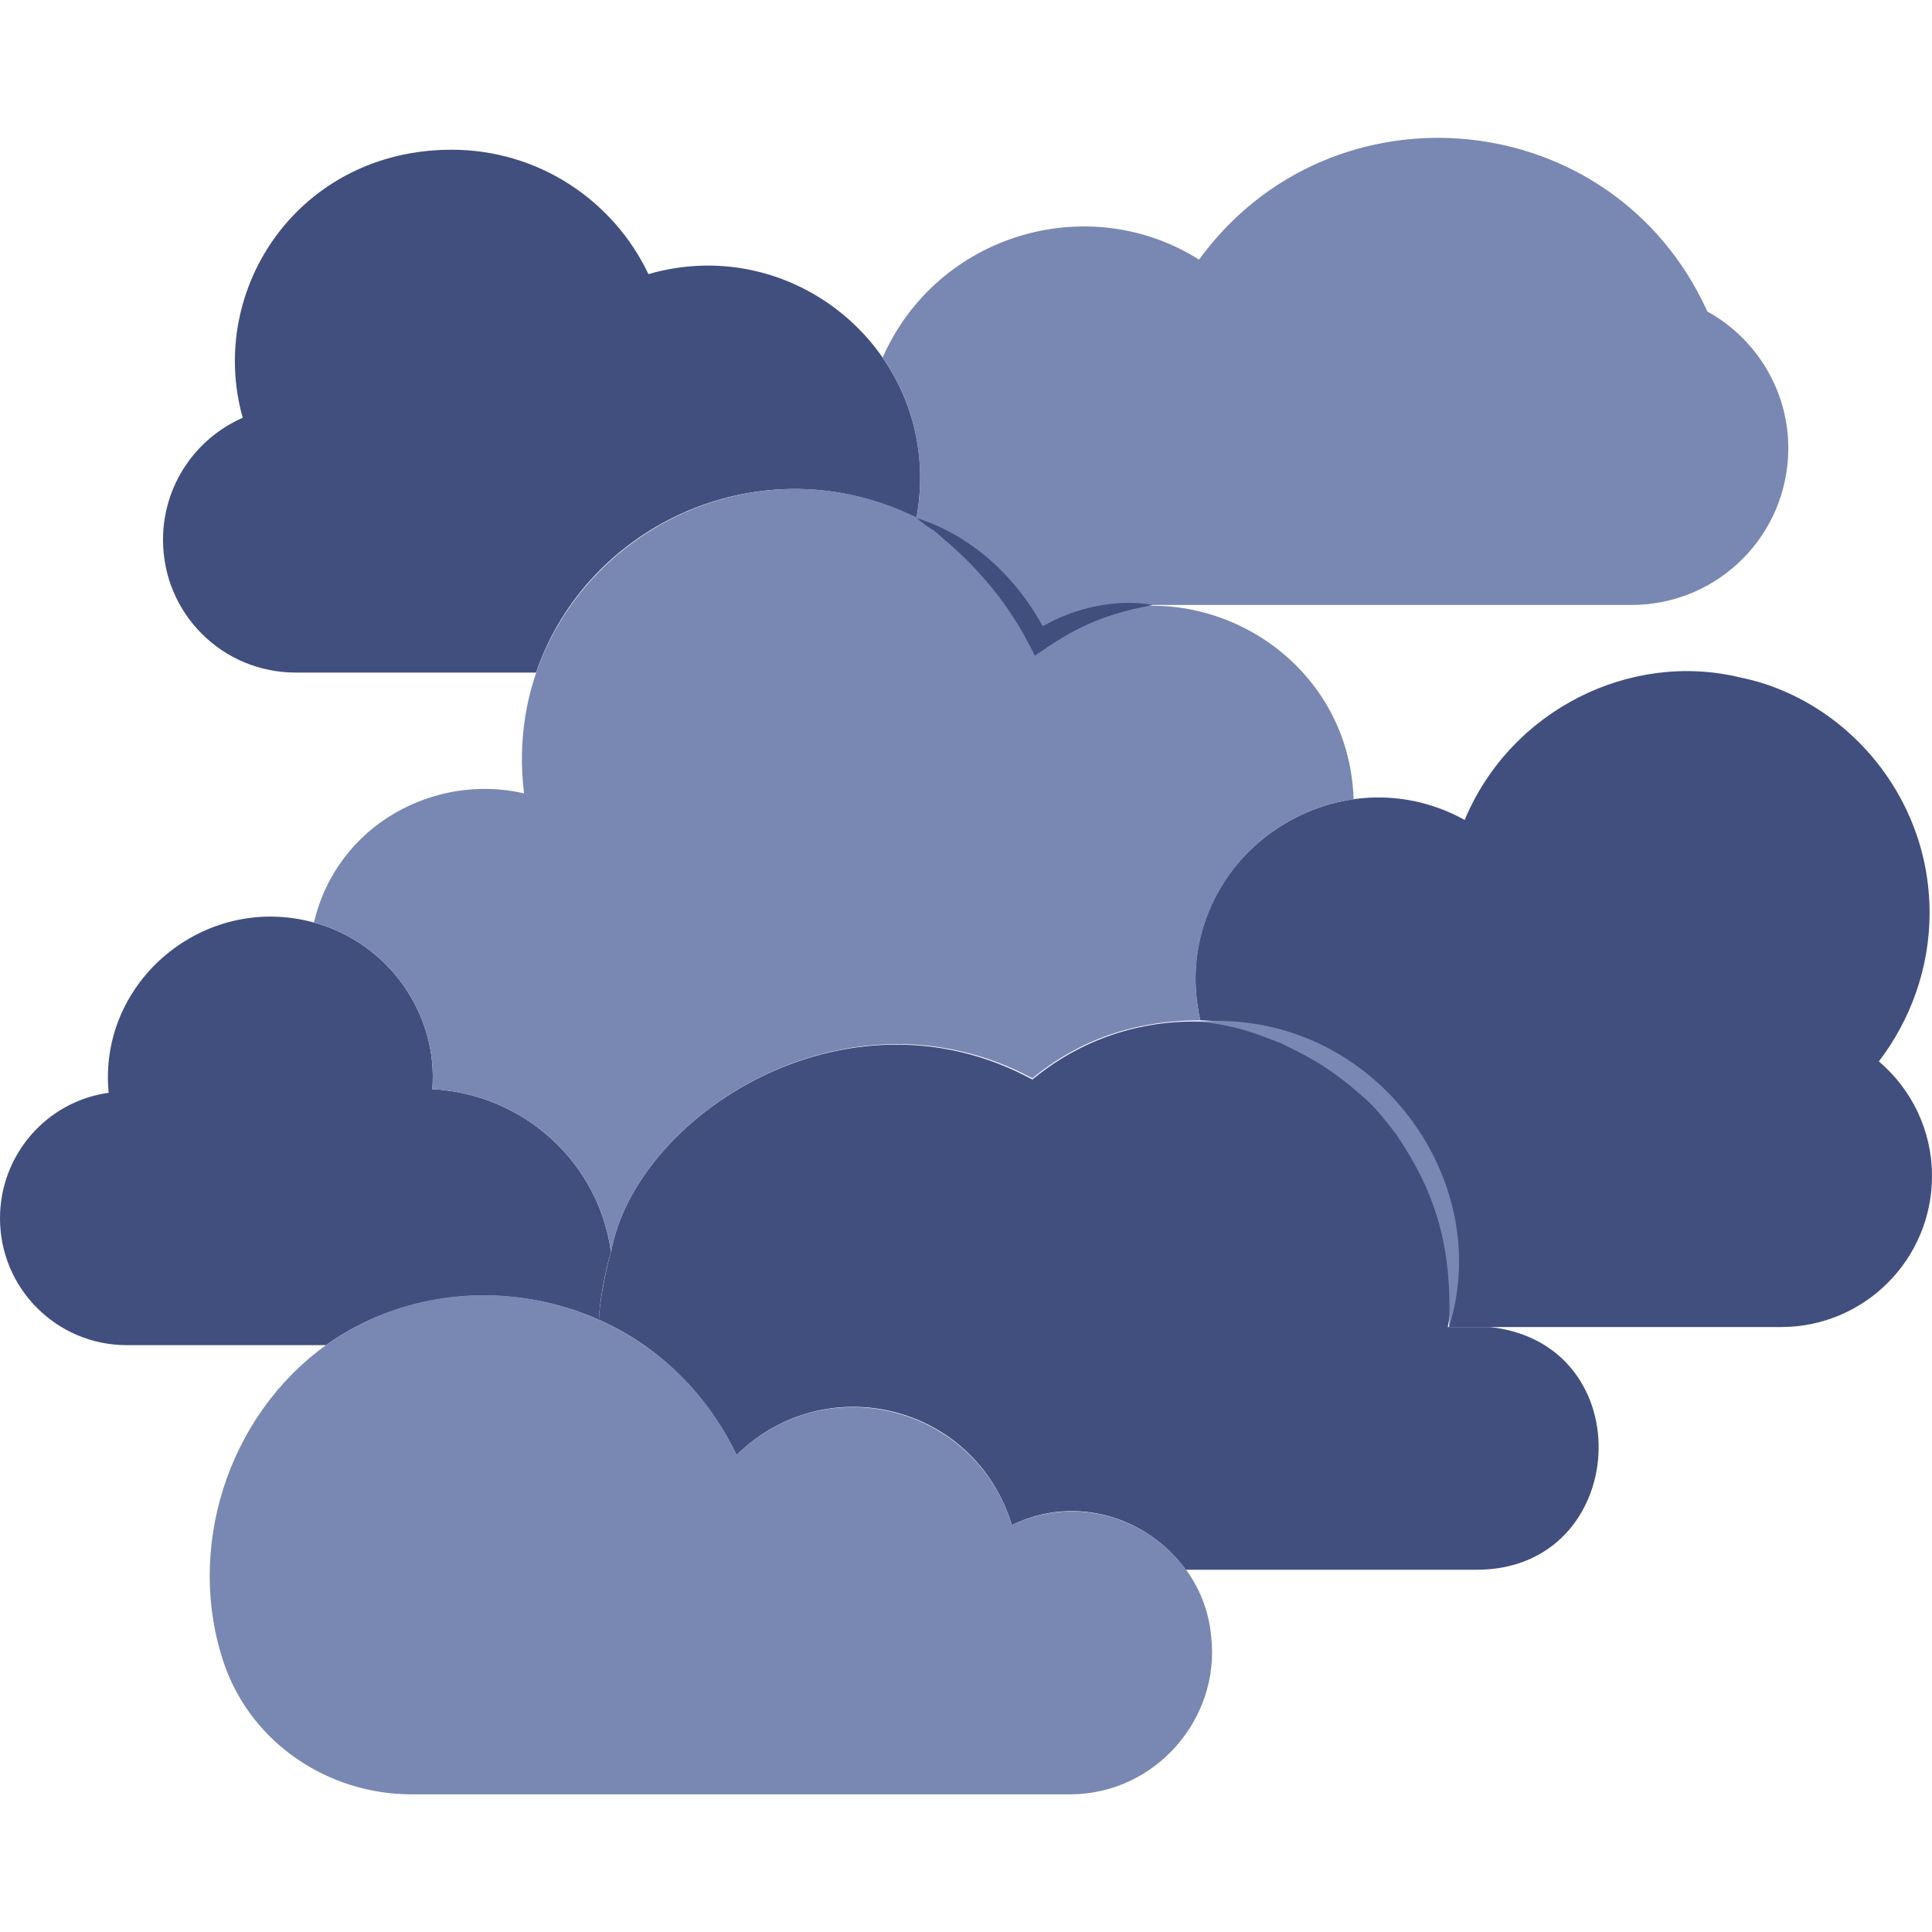 <?xml version="1.0" encoding="utf-8"?>
<!-- Generator: Adobe Illustrator 25.3.1, SVG Export Plug-In . SVG Version: 6.00 Build 0)  -->
<svg version="1.1" id="Layer_1" xmlns="http://www.w3.org/2000/svg" xmlns:xlink="http://www.w3.org/1999/xlink" x="0px" y="0px"
	 width="160px" height="160px" viewBox="0 0 160 160" style="enable-background:new 0 0 160 160;" xml:space="preserve">
<style type="text/css">
	.st0{fill:#414F7F;}
	.st1{fill:#7988B2;}
</style>
<g>
	<path class="st0" d="M122.3,130H98.2c-3.1-4.3-9.1-6.3-14.4-3.7c-3.1-10.1-15.5-13-22.8-5.8c-2.4-5-6.4-9-11.4-11.2
		c0-1,0.5-4,1-5.6C52.6,92.5,70,81,85.5,89.4c4.1-3.4,9-4.9,13.8-4.8l0,0c13.3,0.3,23.1,12.4,20.6,25.3c0.5,0,3,0,3.5,0
		C136.1,111.3,135,130,122.3,130z"/>
	<path class="st0" d="M50.6,103.7c-0.5,1.5-1,4.5-1,5.6c-7.4-3.3-16.2-2.5-22.6,2.1H10.5c-5.8,0-10.5-4.7-10.5-10.5
		c0-5.3,3.9-9.7,9-10.4c-0.9-9.2,7.9-16.6,17-14.1c6.2,1.7,10.3,7.6,9.8,13.8C43.4,90.6,49.6,96.3,50.6,103.7z"/>
	<path class="st0" d="M160,97.4c0,6.9-5.6,12.5-12.5,12.5H120c2.4-13-7.3-25.1-20.6-25.4c-2.9-12.9,10.8-22.7,21.9-16.6
		c3.8-9.1,13.7-14,22.8-11.8c8.5,1.7,15.7,9.6,15.7,19.5c0,4.6-1.6,8.9-4.2,12.3C158.3,90.2,160,93.6,160,97.4z"/>
	<path class="st1" d="M99.4,84.6c14.2-1,24.5,12.9,20.6,25.3c0.3-6.8-1.2-11.3-4.4-16c-2-2.6-2.2-2.6-3.8-4
		c-2.4-1.9-3.5-2.4-5.7-3.5c-1.3-0.5-2.8-1.1-4.3-1.4C100.9,84.8,100.2,84.7,99.4,84.6L99.4,84.6z"/>
	<path class="st0" d="M75.9,42.9c-12.6-6.3-27.3,0.4-31.5,12.8H24.5c-6.1,0-11-4.9-11-11c0-4.5,2.7-8.4,6.6-10.1
		c-3-10.7,4.7-22.2,17.3-22.2c7.2,0,13.4,4.2,16.3,10.3C66.2,19.1,78.3,29.8,75.9,42.9z"/>
	<path class="st1" d="M148.1,37.1c0,7.2-5.8,13-13,13H95.5c-3.2,0-6.5,0.9-9.5,3c-2.2-4.4-5.7-8-10.1-10.2c0.9-5-0.3-9.7-2.8-13.3
		c4.5-10.2,17-13.9,26.2-8.1c11-15.1,34.3-12.9,42.1,4.3C145.4,28,148.1,32.3,148.1,37.1z"/>
	<path class="st1" d="M112.1,66.2c-8.6,1.2-14.7,9.5-12.7,18.3c-5.4,0-10,1.6-13.9,4.8C70,81,52.6,92.5,50.6,103.7
		c-1-7.4-7.2-13.1-14.8-13.5c0.5-6.2-3.6-12.1-9.8-13.8c1.9-8.1,10-12.4,17.4-10.7C41.2,47.9,59.9,34.9,76,42.9
		c4.4,2.2,7.9,5.8,10.1,10.2C96.8,45.7,111.7,53.1,112.1,66.2z"/>
	<path class="st0" d="M75.9,42.9c4.2,1.3,8.3,4.6,10.9,9.8l-1.3-0.3c2.8-1.9,6.6-2.9,10-2.3c-5,0.9-7.3,2.5-9.8,4.2
		c-0.8-1.6-2.6-5.3-7-9.2c-0.5-0.4-0.9-0.8-1.4-1.2C76.9,43.7,76.4,43.3,75.9,42.9z"/>
	<path class="st1" d="M88.6,148.6H34.1c-6.9,0-13.2-4.2-15.5-10.7c-3.3-9.5,0.2-20.6,8.4-26.5c11.2-8,27.8-4.1,34,9.1
		c7.3-7.2,19.7-4.2,22.8,5.8c7.3-3.5,15.8,1.5,16.5,9.2C101.1,142.3,95.7,148.6,88.6,148.6z"/>
</g>
</svg>
